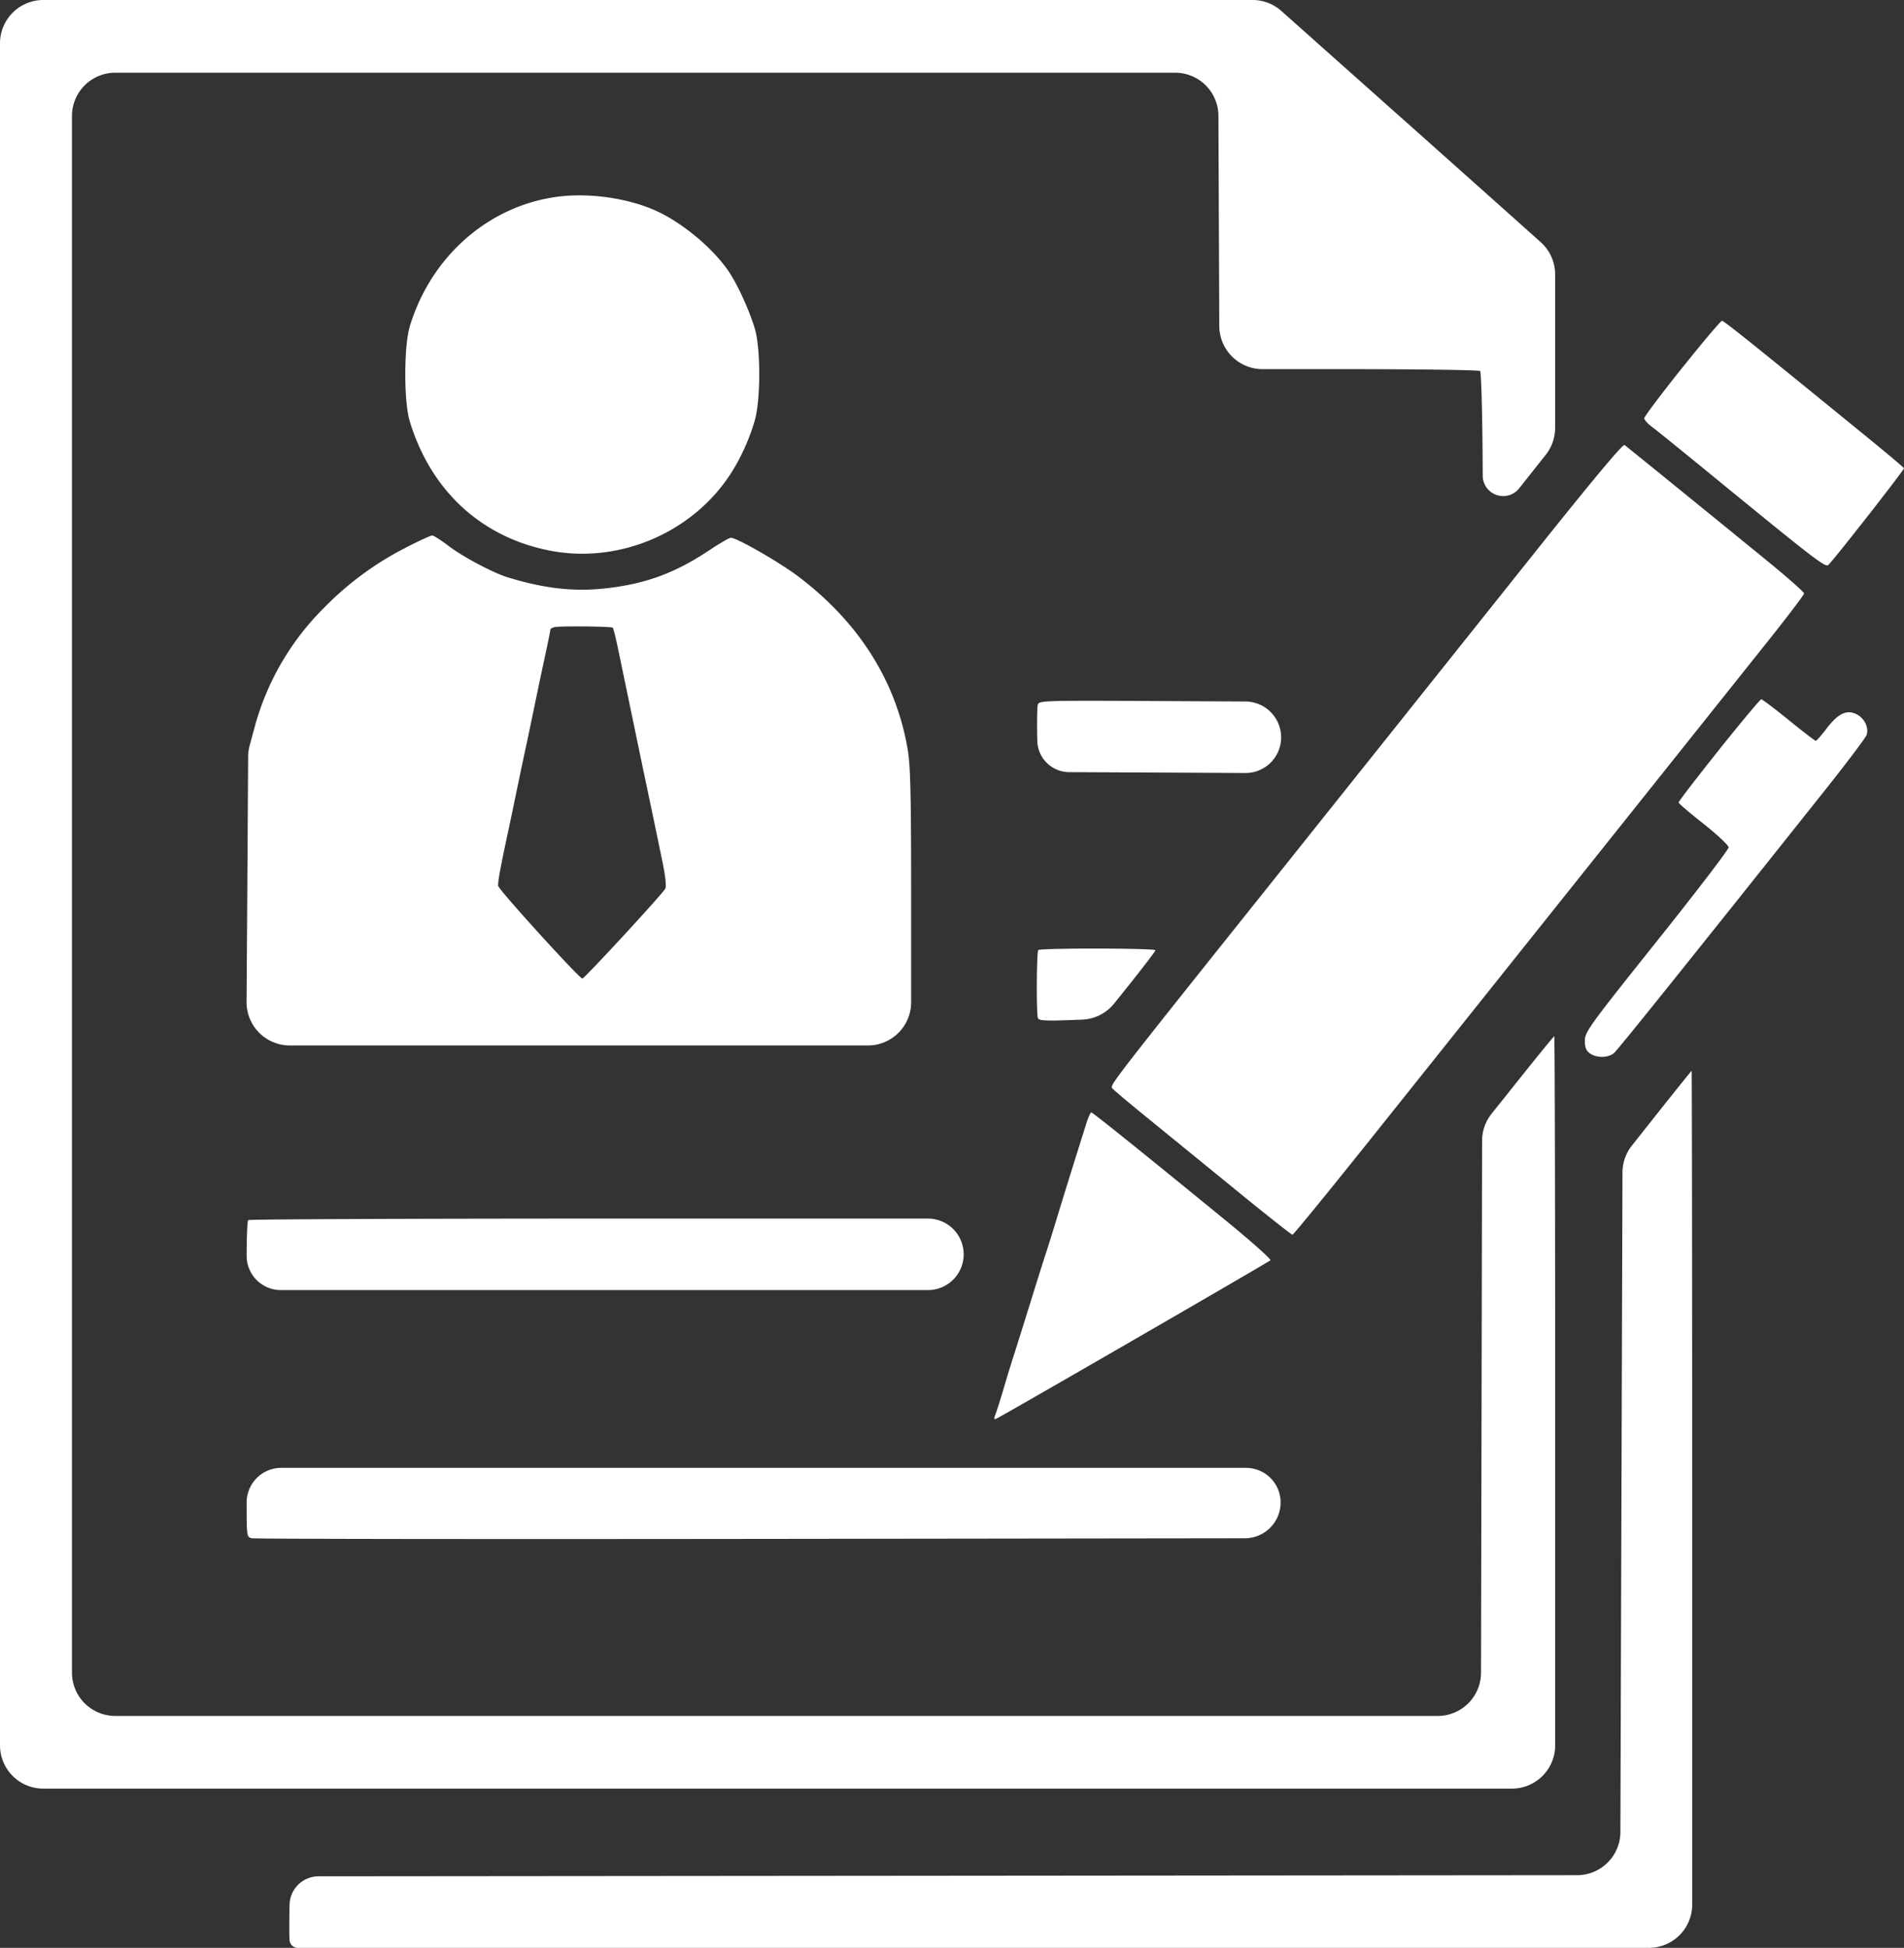 <svg width="44" height="45" fill="none" xmlns="http://www.w3.org/2000/svg"><rect width="100%" height="100%" fill="#333333" stroke="none"/><path fill-rule="evenodd" clip-rule="evenodd" d="M0 20.66v19.661a1 1 0 0 0 1 1h33.939a1 1 0 0 0 1-1v-7.69c0-4.78-.01-8.691-.021-8.691-.012 0-.392.465-.844 1.033l-.607.76a1 1 0 0 0-.217.622l-.013 6.469-.012 5.82a1 1 0 0 1-1 .998H2.663a1 1 0 0 1-1-1V2.68a1 1 0 0 1 1-1h24.494a1 1 0 0 1 1 .996l.01 2.428.01 2.428a1 1 0 0 0 1 .996h1.995c1.645.001 3.01.02 3.033.044.023.024.049.879.056 1.9l.004.521a.472.472 0 0 0 .841.29l.615-.776a1 1 0 0 0 .217-.622V6.34a1 1 0 0 0-.334-.746l-.68-.608-1.86-1.659-2.292-2.04-1.16-1.033A1 1 0 0 0 28.946 0H1a1 1 0 0 0-1 1v19.66ZM12.943 4.538c-1.62.188-2.98 1.366-3.474 3.006-.137.46-.138 1.735-.001 2.186.488 1.607 1.656 2.683 3.242 2.991 1.577.306 3.249-.392 4.145-1.73.247-.37.467-.85.59-1.287.134-.479.134-1.65 0-2.106-.125-.423-.4-1.025-.61-1.334-.375-.549-1.1-1.146-1.721-1.415-.624-.27-1.475-.392-2.17-.311ZM38.87 8.503c-.48.6-.873 1.122-.872 1.16 0 .037.082.127.18.2.099.074.649.518 1.222.987 2.577 2.108 2.786 2.269 2.854 2.2.175-.18 1.758-2.203 1.746-2.232-.008-.02-.394-.345-.858-.723-2.585-2.108-3.303-2.684-3.348-2.684-.027 0-.443.491-.923 1.092Zm-3.412 4.273a16217.02 16217.02 0 0 1-5.93 7.431c-3.83 4.795-3.884 4.864-3.826 4.934.032.039.406.354.833.7l2.033 1.657c.692.565 1.277 1.027 1.3 1.027.023 0 .86-1.026 1.862-2.28l3.634-4.552a13405.7 13405.7 0 0 0 5.575-6.986c.413-.52.752-.968.752-.998 0-.029-.362-.35-.805-.713-.78-.638-3.225-2.625-3.344-2.715-.038-.03-.757.832-2.084 2.495Zm-26.082-.123a7.21 7.21 0 0 0-1.882 1.383 6.142 6.142 0 0 0-1.616 2.786l-.11.408a1 1 0 0 0-.034.254l-.02 3.27-.016 2.393a1 1 0 0 0 1 1.006h13.358a1 1 0 0 0 1-1v-2.186c0-2.65-.014-3.266-.082-3.665-.27-1.572-1.131-2.93-2.522-3.981-.442-.334-1.424-.898-1.563-.898-.035 0-.258.13-.495.287-.804.537-1.493.787-2.442.887-.713.074-1.396-.006-2.227-.262-.332-.102-1.039-.478-1.355-.72-.174-.133-.346-.243-.381-.244-.036 0-.312.126-.613.281Zm4.785 1.85c.014.014.066.218.115.453l.394 1.892c.027.132.134.648.239 1.147a357.624 357.624 0 0 1 .394 1.887c.072.342.1.59.072.647-.053.11-1.868 2.078-1.917 2.078-.07 0-1.928-2.045-1.944-2.139-.014-.083.048-.422.255-1.38l.184-.88c.079-.381.162-.777.185-.88.023-.102.106-.498.185-.88.145-.698.169-.812.315-1.492.044-.206.08-.39.08-.41 0-.02.042-.045.093-.057.13-.03 1.318-.019 1.35.013Zm9.82 1.785c-.014.06-.02.431-.01.827a.74.74 0 0 0 .734.723l2.09.01 1.985.01a.822.822 0 0 0 .826-.822.83.83 0 0 0-.826-.83l-1.974-.01c-2.76-.014-2.8-.013-2.825.092Zm15.742 1.038c-.514.644-.933 1.19-.932 1.213.002.023.262.246.579.495.316.25.576.494.577.542.001.05-.746 1.026-1.66 2.17-1.559 1.952-1.662 2.096-1.662 2.295 0 .16.03.233.117.295.156.11.426.106.558-.01.094-.082 1.625-1.99 4.848-6.038.526-.66.97-1.25.99-1.313.05-.168-.05-.378-.226-.47-.23-.12-.431-.027-.697.32-.121.16-.236.29-.254.29-.018 0-.3-.216-.625-.48s-.611-.48-.635-.48c-.023 0-.464.527-.978 1.17Zm-15.729 4.623c-.04.041-.048 1.467-.008 1.573.021.056.178.066.752.044l.267-.01a1 1 0 0 0 .744-.374l.332-.415c.34-.426.62-.791.62-.814.003-.049-2.658-.053-2.707-.004Zm14.293 3.79-.576.728a1 1 0 0 0-.217.618l-.025 7.944-.023 7.296a1 1 0 0 1-1 .996l-14.37.013-14.715.013a.67.67 0 0 0-.669.653c-.009.36-.009.731 0 .827.01.098.092.173.191.173h31.222a1 1 0 0 0 1-1v-9.13c0-5.572-.006-10.13-.013-10.13-.008.001-.37.45-.805 1Zm-13.182.213-.264.84c-.102.323-.272.874-.38 1.226a51.12 51.12 0 0 1-.29.933c-.054.162-.22.69-.37 1.173-.15.484-.316 1.012-.368 1.173-.053.162-.16.51-.237.774-.078.263-.164.536-.192.606-.04.097-.035.12.018.099.104-.04 6.286-3.613 6.336-3.66.023-.023-.428-.426-1.003-.896-1.965-1.607-3.102-2.52-3.136-2.52-.019 0-.07.113-.114.252Zm-19.37 2.235c-.02.02-.035.392-.035.827 0 .436.354.79.79.79h14.954a.826.826 0 0 0 0-1.652H14.02c-4.538 0-8.266.016-8.285.035ZM5.7 34.71c0 .784.002.799.118.827.066.017 5.439.023 11.94.015l11.008-.014c.452 0 .82-.362.828-.814a.799.799 0 0 0-.799-.813H6.498a.799.799 0 0 0-.798.799Z" fill="#fff"/></svg>